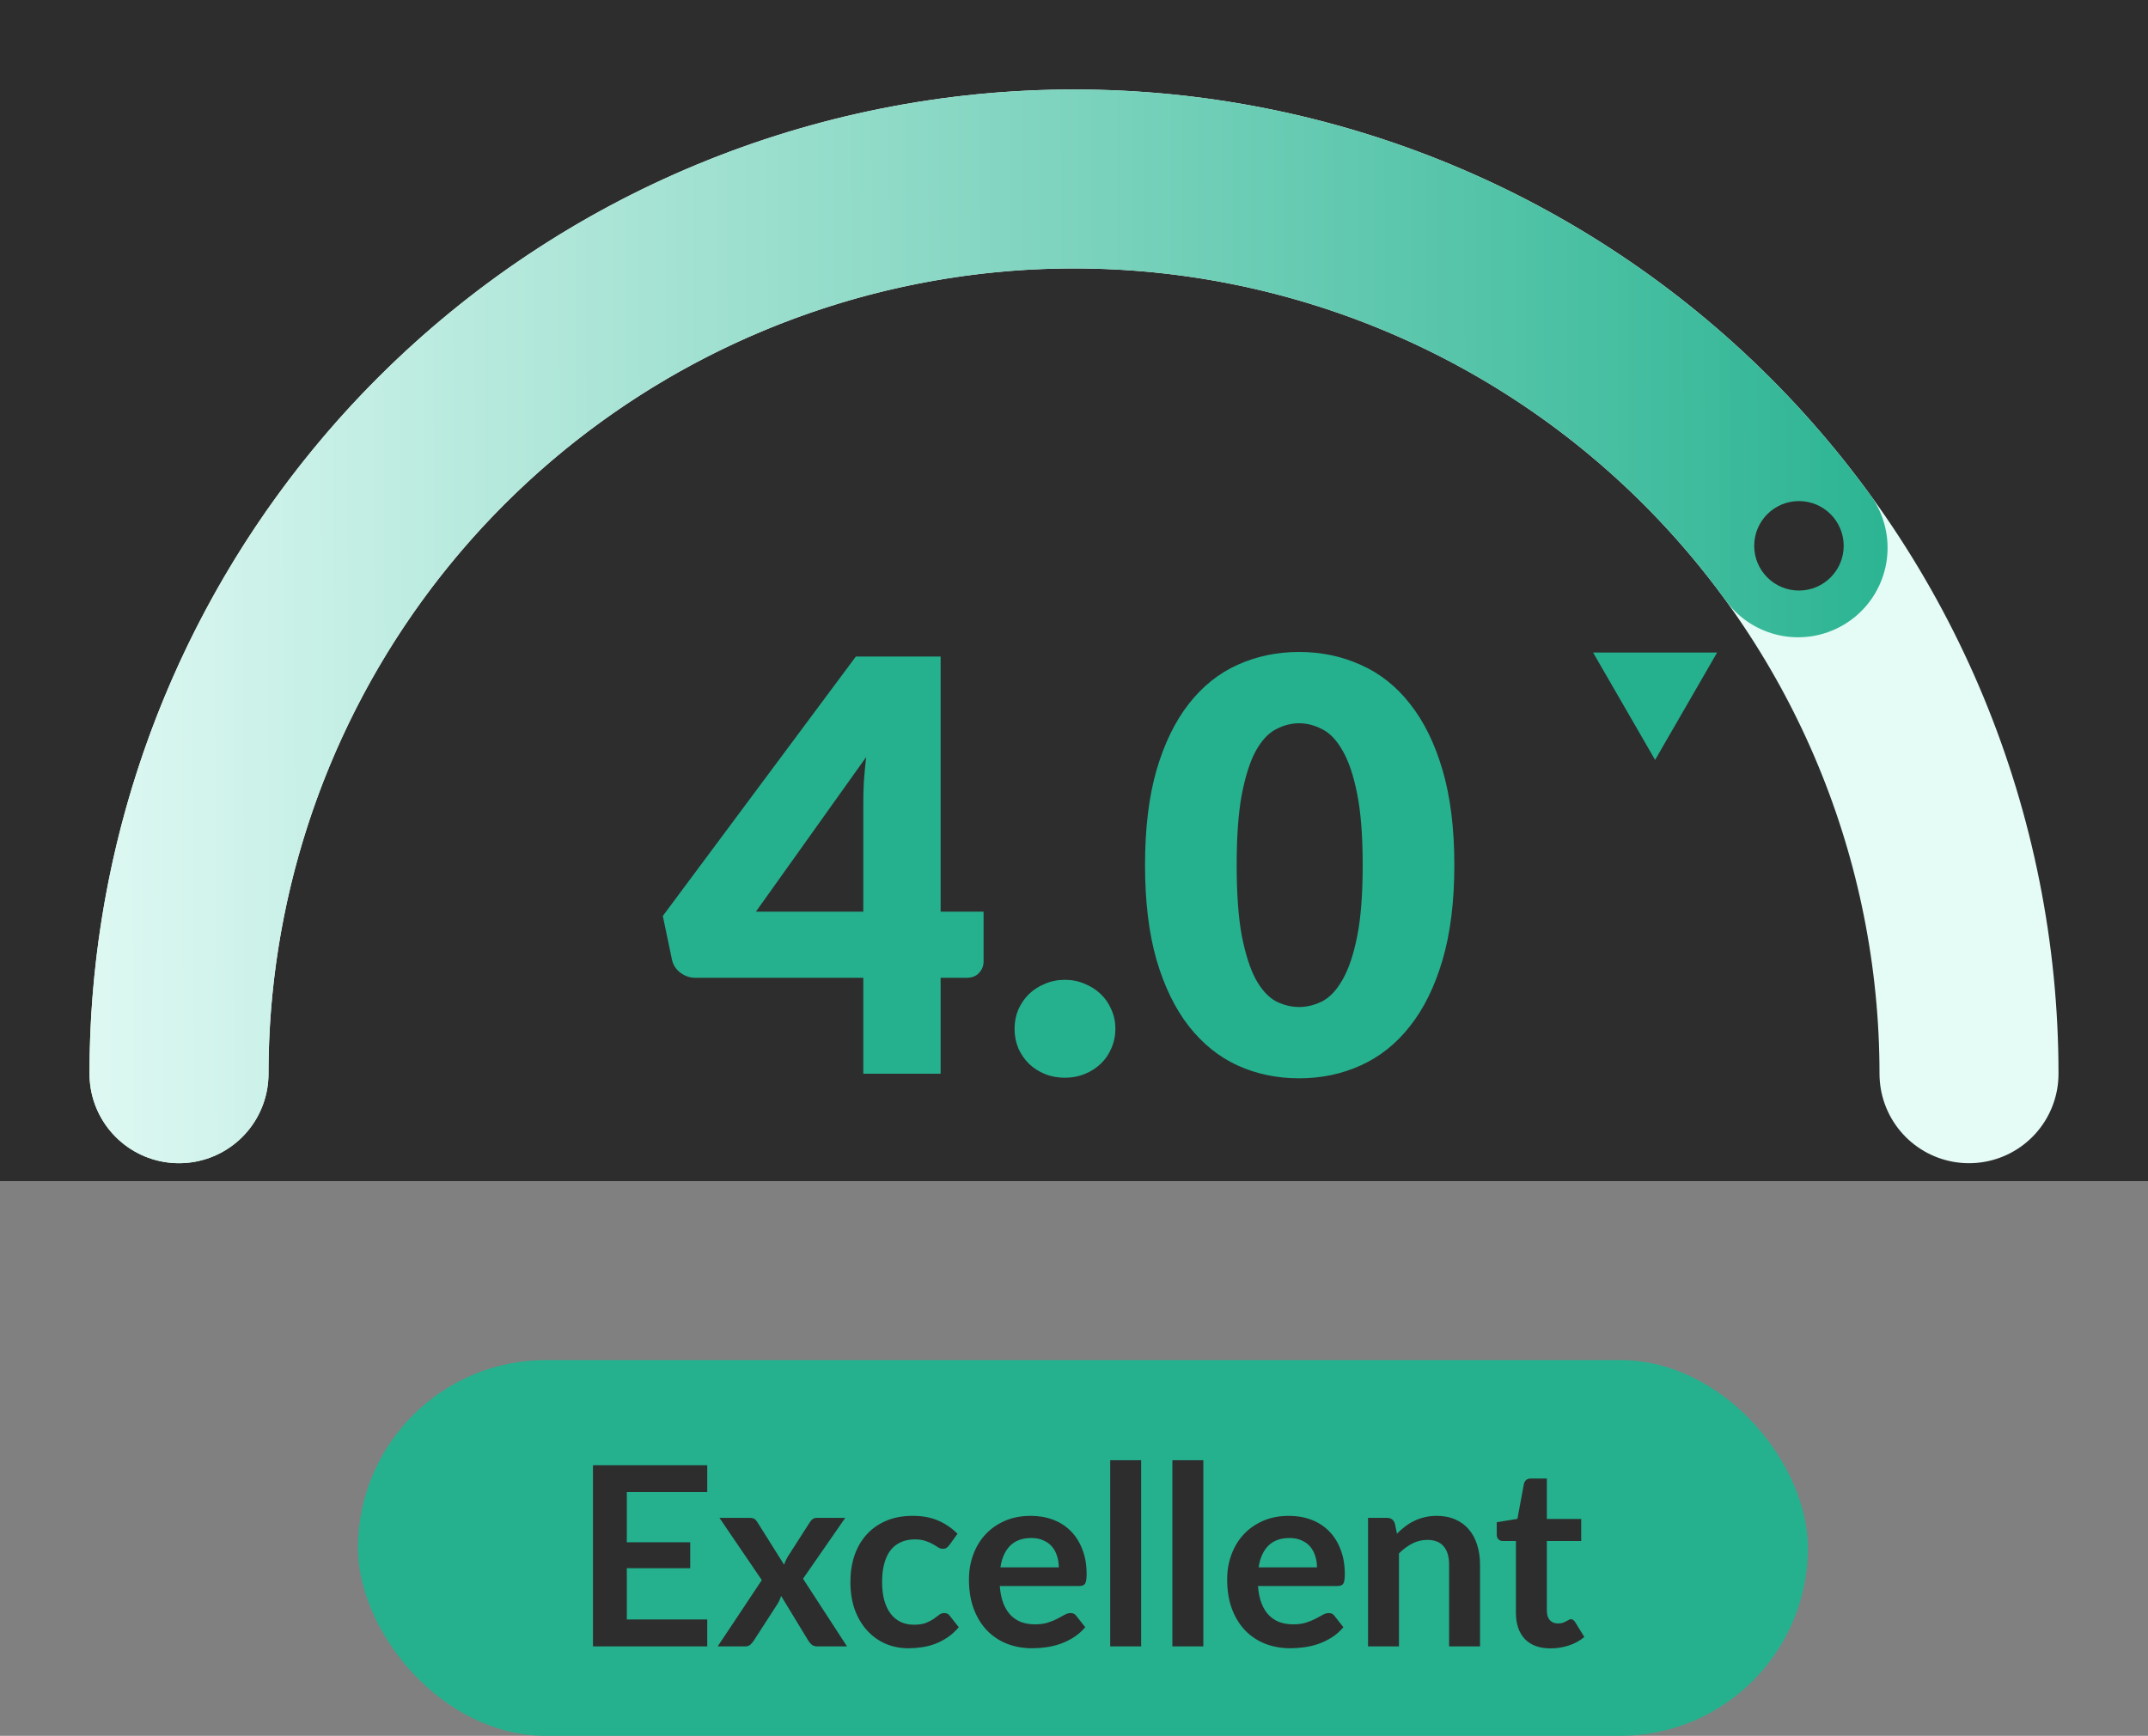 <svg id="f_icon_sp_4" width="120px" height="97px" viewBox="0 0 120 97" fill="none" xmlns="http://www.w3.org/2000/svg" transform="rotate(0) scale(1, 1)">
    <rect x="0" y="0" width="120" height="97" fill="#808080" stroke="none"/>
    <rect x="20" y="76" width="81" height="21" rx="10.5" fill="#25b18e"/>
    <path d="M35.017 83.376V86.183H38.559V87.632H35.017V90.495H39.511V92H33.127V81.878H39.511V83.376H35.017ZM47.319 92H45.653C45.527 92 45.424 91.967 45.345 91.902C45.27 91.837 45.207 91.762 45.156 91.678L43.637 89.179C43.613 89.258 43.585 89.333 43.553 89.403C43.525 89.473 43.492 89.538 43.455 89.599L42.111 91.678C42.059 91.757 41.996 91.832 41.922 91.902C41.847 91.967 41.754 92 41.642 92H40.095L42.559 88.297L40.193 84.818H41.859C41.985 84.818 42.078 84.837 42.139 84.874C42.199 84.907 42.253 84.963 42.3 85.042L43.805 87.436C43.856 87.277 43.928 87.121 44.022 86.967L45.233 85.077C45.335 84.904 45.468 84.818 45.632 84.818H47.221L44.862 88.22L47.319 92ZM53.038 86.337C52.987 86.402 52.935 86.454 52.884 86.491C52.837 86.528 52.767 86.547 52.674 86.547C52.585 86.547 52.499 86.521 52.415 86.47C52.331 86.414 52.231 86.353 52.114 86.288C51.997 86.218 51.857 86.157 51.694 86.106C51.535 86.05 51.337 86.022 51.099 86.022C50.796 86.022 50.53 86.078 50.301 86.19C50.072 86.297 49.881 86.454 49.727 86.659C49.578 86.864 49.466 87.114 49.391 87.408C49.316 87.697 49.279 88.026 49.279 88.395C49.279 88.778 49.319 89.118 49.398 89.417C49.482 89.716 49.601 89.968 49.755 90.173C49.909 90.374 50.096 90.528 50.315 90.635C50.534 90.738 50.782 90.789 51.057 90.789C51.332 90.789 51.554 90.756 51.722 90.691C51.895 90.621 52.039 90.546 52.156 90.467C52.273 90.383 52.373 90.308 52.457 90.243C52.546 90.173 52.644 90.138 52.751 90.138C52.891 90.138 52.996 90.192 53.066 90.299L53.563 90.929C53.372 91.153 53.164 91.342 52.94 91.496C52.716 91.645 52.483 91.767 52.24 91.86C52.002 91.949 51.755 92.012 51.498 92.049C51.246 92.086 50.994 92.105 50.742 92.105C50.299 92.105 49.881 92.023 49.489 91.86C49.097 91.692 48.754 91.449 48.46 91.132C48.166 90.815 47.933 90.427 47.76 89.97C47.592 89.508 47.508 88.983 47.508 88.395C47.508 87.868 47.583 87.38 47.732 86.932C47.886 86.479 48.11 86.09 48.404 85.763C48.698 85.432 49.062 85.173 49.496 84.986C49.93 84.799 50.429 84.706 50.994 84.706C51.531 84.706 52 84.792 52.401 84.965C52.807 85.138 53.171 85.385 53.493 85.707L53.038 86.337ZM59.151 87.583C59.151 87.359 59.118 87.149 59.053 86.953C58.992 86.752 58.899 86.577 58.773 86.428C58.647 86.279 58.486 86.162 58.29 86.078C58.099 85.989 57.875 85.945 57.618 85.945C57.119 85.945 56.724 86.087 56.435 86.372C56.15 86.657 55.968 87.06 55.889 87.583H59.151ZM55.854 88.626C55.882 88.995 55.947 89.314 56.05 89.585C56.153 89.851 56.288 90.073 56.456 90.25C56.624 90.423 56.822 90.553 57.051 90.642C57.284 90.726 57.541 90.768 57.821 90.768C58.101 90.768 58.341 90.735 58.542 90.67C58.747 90.605 58.925 90.532 59.074 90.453C59.228 90.374 59.361 90.301 59.473 90.236C59.59 90.171 59.702 90.138 59.809 90.138C59.954 90.138 60.061 90.192 60.131 90.299L60.628 90.929C60.437 91.153 60.222 91.342 59.984 91.496C59.746 91.645 59.496 91.767 59.235 91.86C58.978 91.949 58.715 92.012 58.444 92.049C58.178 92.086 57.919 92.105 57.667 92.105C57.168 92.105 56.703 92.023 56.274 91.86C55.845 91.692 55.471 91.447 55.154 91.125C54.837 90.798 54.587 90.397 54.405 89.921C54.223 89.44 54.132 88.885 54.132 88.255C54.132 87.765 54.211 87.305 54.37 86.876C54.529 86.442 54.755 86.066 55.049 85.749C55.348 85.427 55.709 85.173 56.134 84.986C56.563 84.799 57.046 84.706 57.583 84.706C58.036 84.706 58.453 84.778 58.836 84.923C59.219 85.068 59.548 85.28 59.823 85.56C60.098 85.835 60.313 86.176 60.467 86.582C60.626 86.983 60.705 87.443 60.705 87.961C60.705 88.222 60.677 88.4 60.621 88.493C60.565 88.582 60.458 88.626 60.299 88.626H55.854ZM63.752 81.598V92H62.023V81.598H63.752ZM67.225 81.598V92H65.496V81.598H67.225ZM73.575 87.583C73.575 87.359 73.542 87.149 73.477 86.953C73.416 86.752 73.323 86.577 73.197 86.428C73.071 86.279 72.91 86.162 72.714 86.078C72.522 85.989 72.298 85.945 72.042 85.945C71.542 85.945 71.148 86.087 70.859 86.372C70.574 86.657 70.392 87.06 70.313 87.583H73.575ZM70.278 88.626C70.306 88.995 70.371 89.314 70.474 89.585C70.576 89.851 70.712 90.073 70.88 90.25C71.048 90.423 71.246 90.553 71.475 90.642C71.708 90.726 71.965 90.768 72.245 90.768C72.525 90.768 72.765 90.735 72.966 90.67C73.171 90.605 73.348 90.532 73.498 90.453C73.652 90.374 73.785 90.301 73.897 90.236C74.013 90.171 74.125 90.138 74.233 90.138C74.377 90.138 74.485 90.192 74.555 90.299L75.052 90.929C74.86 91.153 74.646 91.342 74.408 91.496C74.17 91.645 73.92 91.767 73.659 91.86C73.402 91.949 73.138 92.012 72.868 92.049C72.602 92.086 72.343 92.105 72.091 92.105C71.591 92.105 71.127 92.023 70.698 91.86C70.268 91.692 69.895 91.447 69.578 91.125C69.26 90.798 69.011 90.397 68.829 89.921C68.647 89.44 68.556 88.885 68.556 88.255C68.556 87.765 68.635 87.305 68.794 86.876C68.952 86.442 69.179 86.066 69.473 85.749C69.771 85.427 70.133 85.173 70.558 84.986C70.987 84.799 71.47 84.706 72.007 84.706C72.459 84.706 72.877 84.778 73.26 84.923C73.642 85.068 73.971 85.28 74.247 85.56C74.522 85.835 74.737 86.176 74.891 86.582C75.049 86.983 75.129 87.443 75.129 87.961C75.129 88.222 75.101 88.4 75.045 88.493C74.989 88.582 74.881 88.626 74.723 88.626H70.278ZM78.043 85.7C78.188 85.555 78.34 85.422 78.498 85.301C78.662 85.175 78.832 85.07 79.009 84.986C79.191 84.897 79.385 84.83 79.59 84.783C79.796 84.732 80.02 84.706 80.262 84.706C80.654 84.706 81.002 84.774 81.305 84.909C81.609 85.04 81.861 85.226 82.061 85.469C82.267 85.707 82.421 85.994 82.523 86.33C82.631 86.661 82.684 87.028 82.684 87.429V92H80.955V87.429C80.955 86.99 80.855 86.652 80.654 86.414C80.454 86.171 80.148 86.05 79.737 86.05C79.439 86.05 79.159 86.118 78.897 86.253C78.636 86.388 78.389 86.573 78.155 86.806V92H76.426V84.818H77.483C77.707 84.818 77.854 84.923 77.924 85.133L78.043 85.7ZM86.627 92.112C86.002 92.112 85.521 91.937 85.185 91.587C84.854 91.232 84.688 90.745 84.688 90.124V86.113H83.953C83.86 86.113 83.78 86.083 83.715 86.022C83.65 85.961 83.617 85.87 83.617 85.749V85.063L84.772 84.874L85.136 82.914C85.159 82.821 85.204 82.748 85.269 82.697C85.334 82.646 85.418 82.62 85.521 82.62H86.417V84.881H88.335V86.113H86.417V90.005C86.417 90.229 86.471 90.404 86.578 90.53C86.69 90.656 86.842 90.719 87.033 90.719C87.14 90.719 87.229 90.707 87.299 90.684C87.374 90.656 87.437 90.628 87.488 90.6C87.544 90.572 87.593 90.546 87.635 90.523C87.677 90.495 87.719 90.481 87.761 90.481C87.812 90.481 87.854 90.495 87.887 90.523C87.92 90.546 87.955 90.584 87.992 90.635L88.51 91.475C88.258 91.685 87.969 91.844 87.642 91.951C87.315 92.058 86.977 92.112 86.627 92.112Z" fill="#2d2d2d"/>
    <g clip-path="url(#clip0_2825_20799)">
        <rect width="120" height="66" fill="#2d2d2d"/>
        <path d="M110 60C110 46.739 104.732 34.022 95.355 24.645C85.978 15.268 73.261 10 60 10C46.739 10 34.022 15.268 24.645 24.645C15.268 34.022 10 46.739 10 60" stroke="#e5fbf6" stroke-width="10" stroke-linecap="round"/>
        <path d="M48.229 50.944V44.864C48.229 44.491 48.24 44.091 48.261 43.664C48.293 43.227 48.336 42.773 48.389 42.304L42.229 50.944H48.229ZM54.949 50.944V53.728C54.949 53.973 54.864 54.187 54.693 54.368C54.533 54.549 54.299 54.64 53.989 54.64H52.549V60H48.229V54.64H38.853C38.544 54.64 38.261 54.544 38.005 54.352C37.76 54.16 37.605 53.92 37.541 53.632L37.029 51.184L47.813 36.688H52.549V50.944H54.949ZM56.68 57.488C56.68 57.104 56.749 56.747 56.888 56.416C57.037 56.085 57.234 55.797 57.48 55.552C57.736 55.307 58.035 55.115 58.376 54.976C58.717 54.827 59.09 54.752 59.496 54.752C59.891 54.752 60.258 54.827 60.6 54.976C60.941 55.115 61.24 55.307 61.496 55.552C61.752 55.797 61.949 56.085 62.088 56.416C62.237 56.747 62.312 57.104 62.312 57.488C62.312 57.872 62.237 58.235 62.088 58.576C61.949 58.907 61.752 59.195 61.496 59.44C61.24 59.685 60.941 59.877 60.6 60.016C60.258 60.155 59.891 60.224 59.496 60.224C59.09 60.224 58.717 60.155 58.376 60.016C58.035 59.877 57.736 59.685 57.48 59.44C57.234 59.195 57.037 58.907 56.888 58.576C56.749 58.235 56.68 57.872 56.68 57.488ZM81.248 48.336C81.248 50.373 81.029 52.139 80.592 53.632C80.155 55.125 79.547 56.363 78.768 57.344C78 58.325 77.083 59.056 76.016 59.536C74.96 60.016 73.814 60.256 72.576 60.256C71.339 60.256 70.192 60.016 69.136 59.536C68.091 59.056 67.184 58.325 66.416 57.344C65.648 56.363 65.046 55.125 64.608 53.632C64.181 52.139 63.968 50.373 63.968 48.336C63.968 46.299 64.181 44.533 64.608 43.04C65.046 41.547 65.648 40.309 66.416 39.328C67.184 38.347 68.091 37.621 69.136 37.152C70.192 36.672 71.339 36.432 72.576 36.432C73.814 36.432 74.96 36.672 76.016 37.152C77.083 37.621 78 38.347 78.768 39.328C79.547 40.309 80.155 41.547 80.592 43.04C81.029 44.533 81.248 46.299 81.248 48.336ZM76.128 48.336C76.128 46.725 76.027 45.408 75.824 44.384C75.621 43.349 75.35 42.539 75.008 41.952C74.677 41.365 74.299 40.965 73.872 40.752C73.445 40.528 73.013 40.416 72.576 40.416C72.139 40.416 71.707 40.528 71.28 40.752C70.864 40.965 70.491 41.365 70.16 41.952C69.84 42.539 69.579 43.349 69.376 44.384C69.184 45.408 69.088 46.725 69.088 48.336C69.088 49.957 69.184 51.28 69.376 52.304C69.579 53.328 69.84 54.139 70.16 54.736C70.491 55.323 70.864 55.728 71.28 55.952C71.707 56.165 72.139 56.272 72.576 56.272C73.013 56.272 73.445 56.165 73.872 55.952C74.299 55.728 74.677 55.323 75.008 54.736C75.35 54.139 75.621 53.328 75.824 52.304C76.027 51.28 76.128 49.957 76.128 48.336Z" fill="#25b18e"/>
        <path d="M10 60C10 49.441 13.343 39.153 19.549 30.611C25.756 22.068 34.507 15.71 44.55 12.447C54.592 9.184 65.409 9.184 75.451 12.447C85.493 15.71 94.245 22.068 100.451 30.611" stroke="url(#paint0_linear_2825_20799)" stroke-width="10" stroke-linecap="round"/>
        <circle cx="100.5" cy="30.5" r="2.5" fill="#2d2d2d"/>
        <path d="M95.928 36.464L92.464 42.464L88.999 36.464L95.928 36.464Z" fill="#25b18e"/>
    </g>
    <defs>
        <linearGradient id="paint0_linear_2825_20799" x1="0.955" y1="65" x2="109.497" y2="64.591" gradientUnits="userSpaceOnUse">
            <stop stop-color="#e5fbf6" data-originalstopcolor="#e5fbf6"/>
            <stop offset="1" stop-color="#25b28f" data-originalstopcolor="#25b28f"/>
        </linearGradient>
        <clipPath id="clip0_2825_20799">
            <rect width="120" height="66" fill="#2d2d2d"/>
        </clipPath>
    </defs>
</svg>